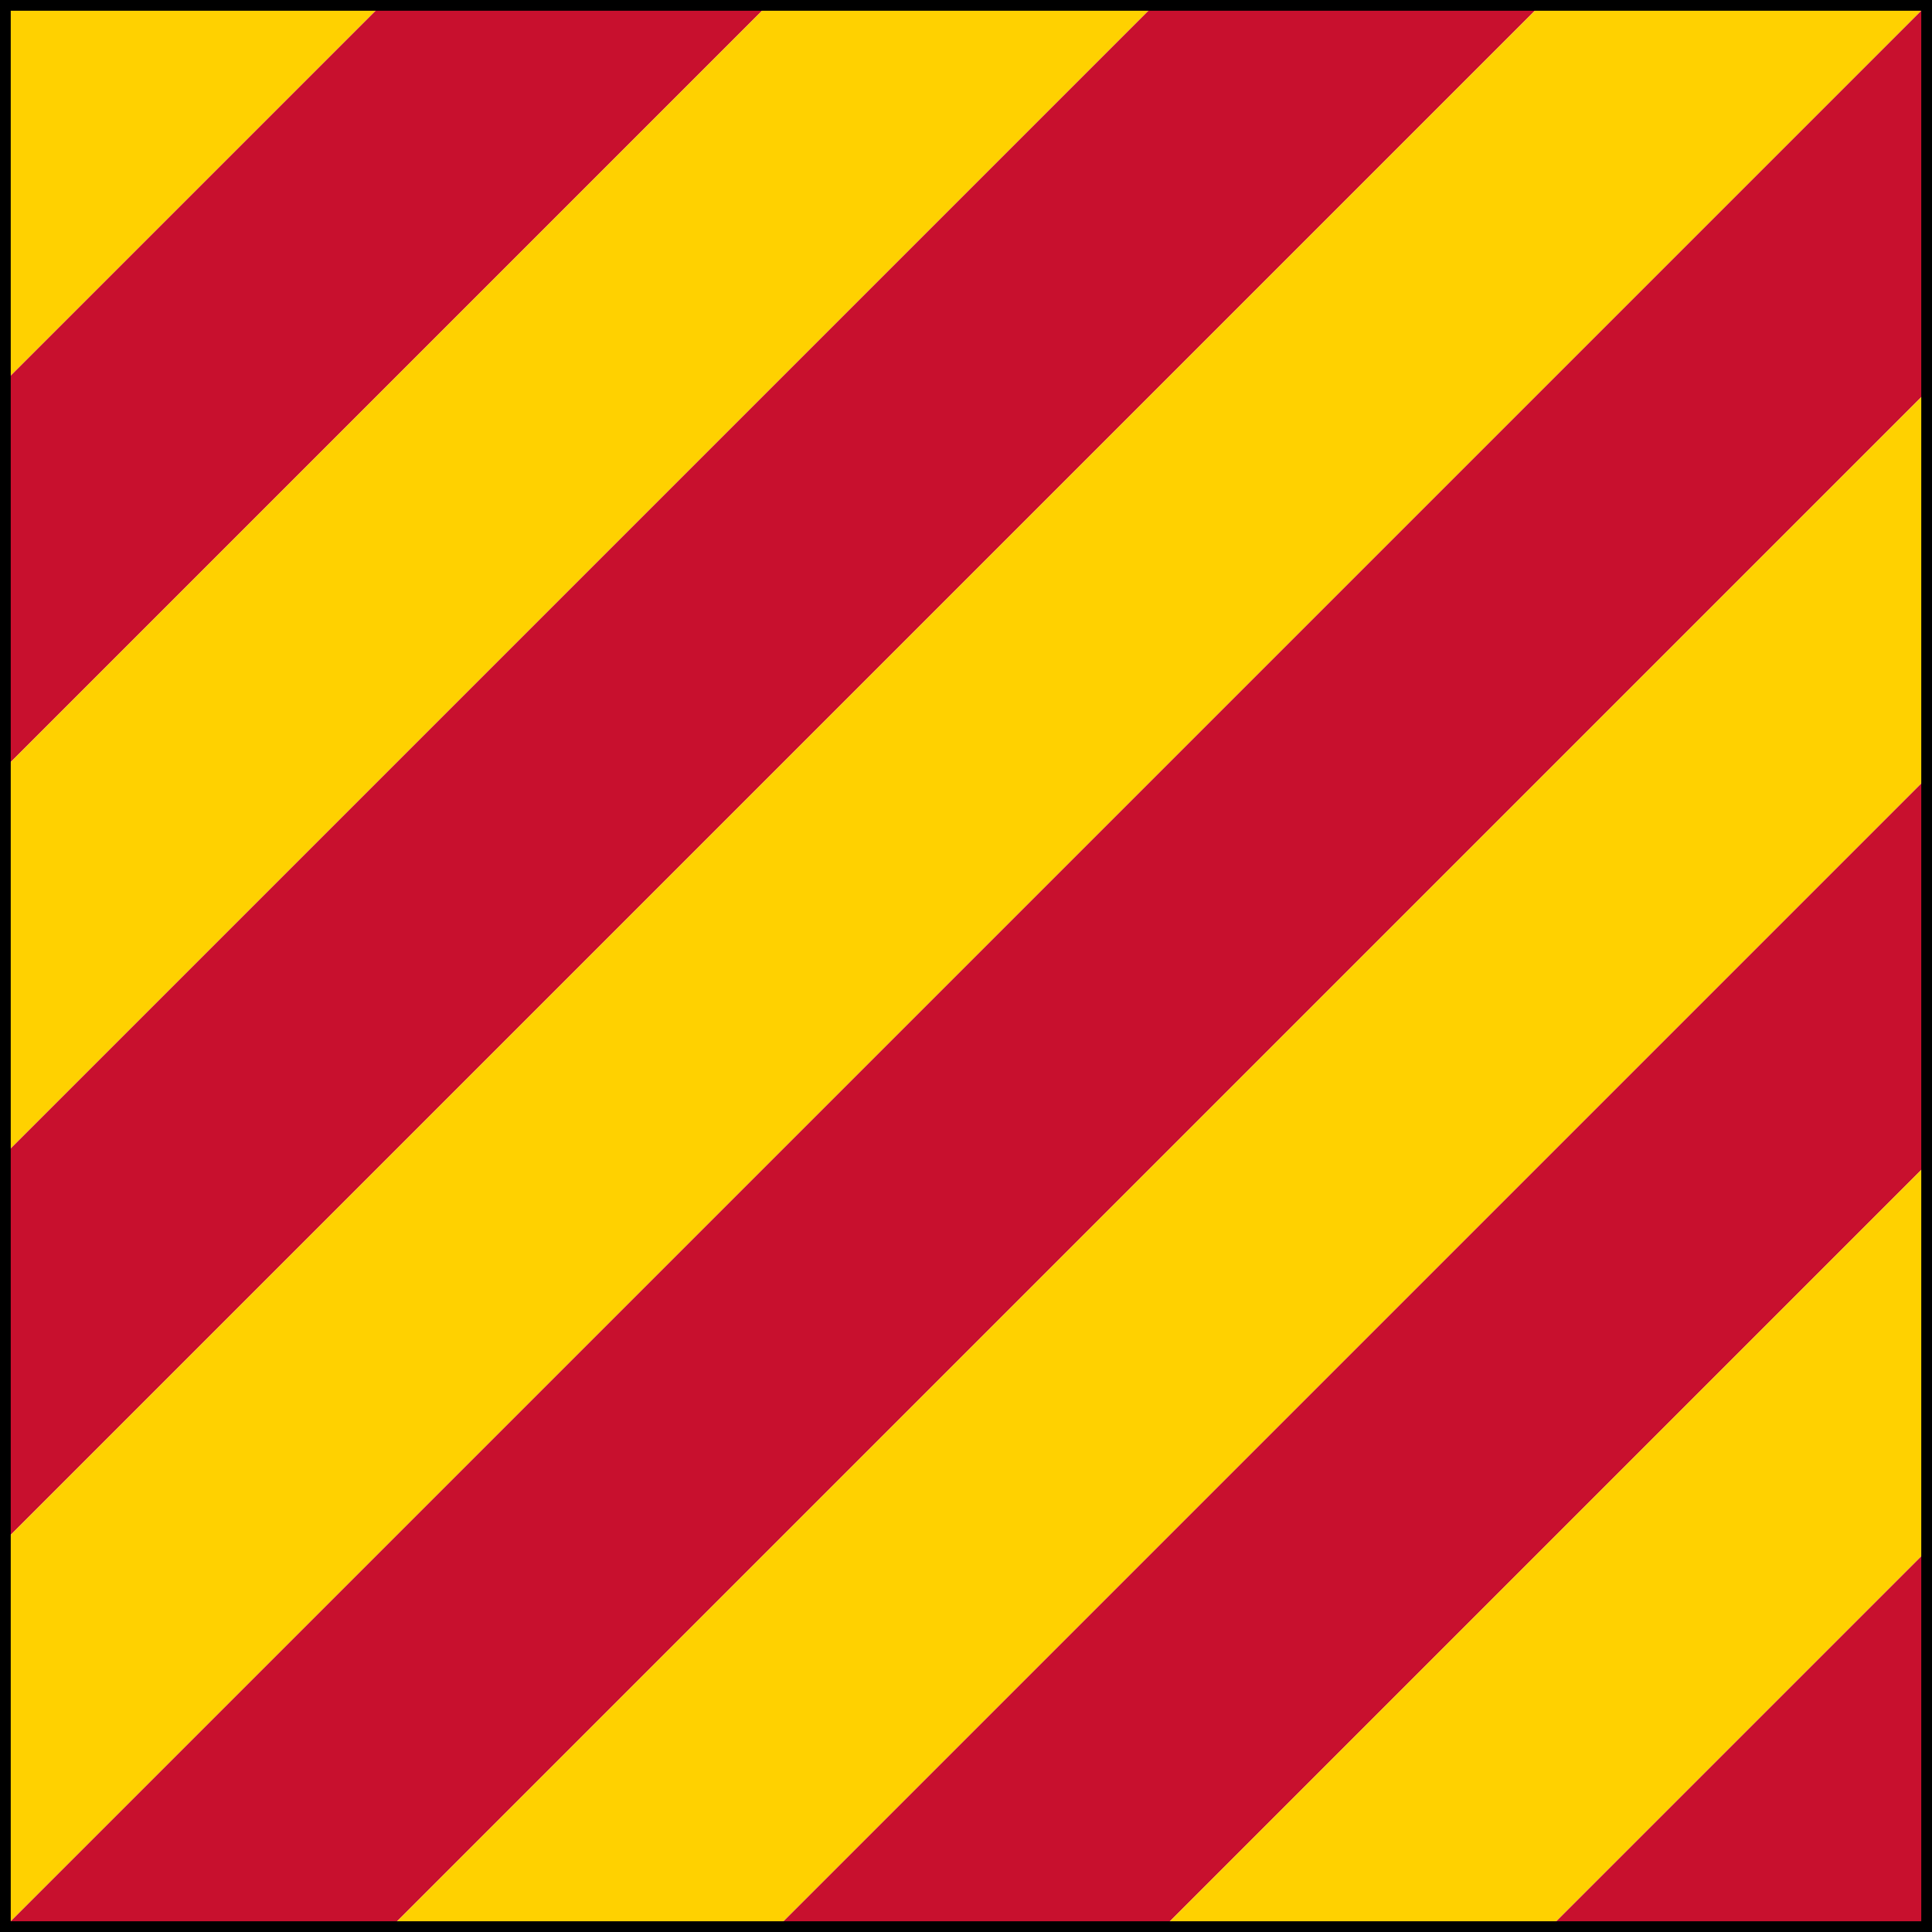 <?xml version="1.0" encoding="UTF-8" ?>
<svg xmlns="http://www.w3.org/2000/svg" viewBox="0 0 180 180">
<path fill="#FFD100" d="M0,0H36L0,36Z"/>
<path fill="#C8102E" d="M36,0H72L0,72V36Z"/>
<path fill="#FFD100" d="M72,0H108L0,108V72Z"/>
<path fill="#C8102E" d="M108,0H144L0,144V108Z"/>
<path fill="#FFD100" d="M144,0H180L0,180V144Z"/>
<path fill="#C8102E" d="M180,0V36L36,180H0Z"/>
<path fill="#FFD100" d="M180,36V72L72,180H36Z"/>
<path fill="#C8102E" d="M180,72V108L108,180H72Z"/>
<path fill="#FFD100" d="M180,108V144L144,180H108Z"/>
<path fill="#C8102E" d="M180,144V180H144Z"/>
<path fill="none" stroke="#000" stroke-width="1" d="M0.5,0.5H179.5V179.5H0.5Z"/>
</svg>
